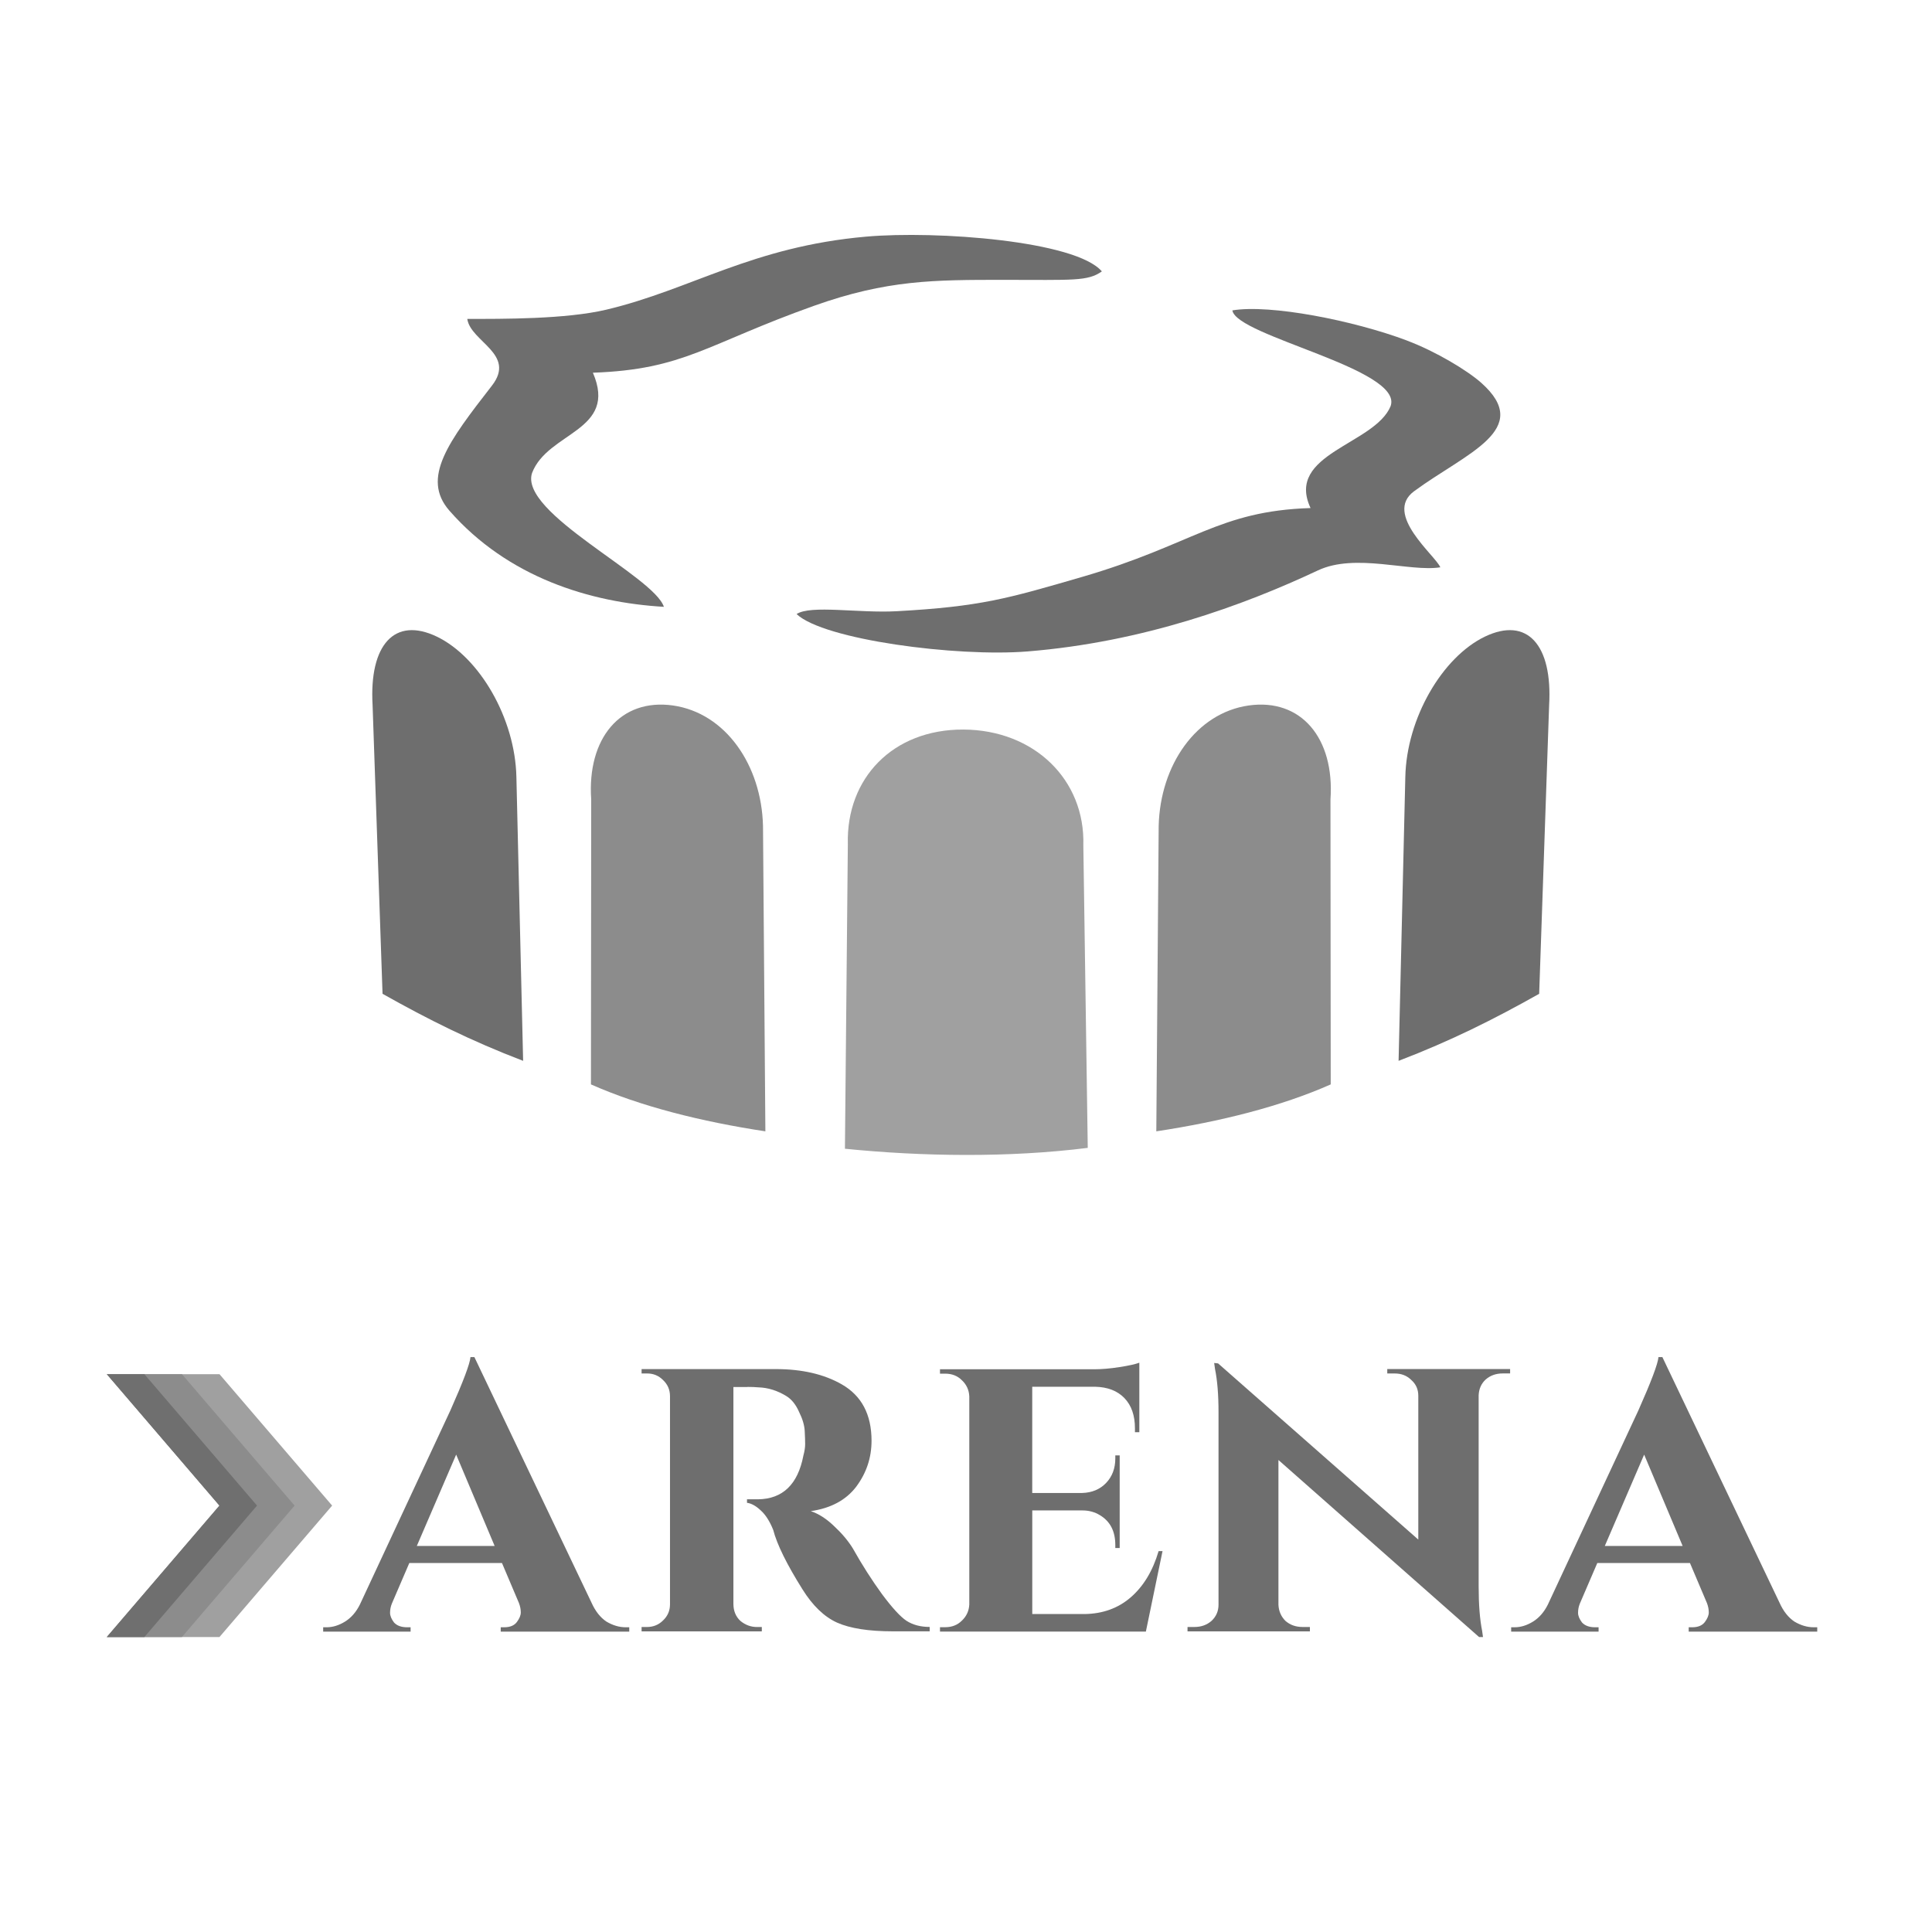 <svg width="40" height="40" version="1.1" viewBox="0 0 10.583 10.583" xmlns="http://www.w3.org/2000/svg">
  <g transform="matrix(.197 0 0 .197 -6.265 -15.924)">
    <g transform="matrix(.092 0 0 .092 21.171 85.815)">
      <path d="m215.94 400.89-34.048 39.722h-34.048l34.048-39.722-34.048-39.722h34.048z" fill="#a0a0a0"/>
      <path d="m204.59 400.89-34.048 39.722h-22.699l34.048-39.722-34.048-39.722h22.699z" fill="#8c8c8c"/>
      <path d="m193.24 400.89-34.048 39.722h-11.349l34.048-39.722-34.048-39.722h11.349z" fill="#6e6e6e" fill-opacity=".941"/>
    </g>
    <g fill="#6e6e6e" stroke-width=".191" aria-label="arena">
      <path d="m49.202 126.08h0.097v0.122h-3.574v-0.122h0.097q0.243 0 0.352-0.146 0.109-0.146 0.109-0.267 0-0.122-0.049-0.255l-0.474-1.118h-2.577l-0.486 1.13q-0.049 0.122-0.049 0.255 0 0.122 0.109 0.267 0.122 0.134 0.365 0.134h0.097v0.122h-2.431v-0.122h0.097q0.255 0 0.511-0.158 0.255-0.158 0.413-0.474l2.516-5.397q0.535-1.203 0.559-1.483h0.109l3.258 6.831q0.158 0.352 0.413 0.523 0.267 0.158 0.535 0.158zm-5.81-2.261h2.164l-1.07-2.54z"/>
      <path d="m52.584 119.4h-0.389v6.029q0 0.292 0.194 0.474 0.207 0.17 0.462 0.17h0.134v0.122h-3.343v-0.122h0.146q0.267 0 0.45-0.182 0.194-0.182 0.194-0.45v-5.786q0-0.267-0.194-0.45-0.182-0.182-0.438-0.182h-0.158v-0.122h3.732q1.094 0 1.835 0.425 0.827 0.474 0.827 1.568 0 0.705-0.425 1.276-0.425 0.559-1.264 0.681 0.328 0.109 0.644 0.413 0.328 0.304 0.523 0.62 0.389 0.693 0.814 1.276 0.425 0.571 0.681 0.741 0.267 0.17 0.644 0.17v0.122h-1.021q-1.009 0-1.556-0.243-0.535-0.243-0.96-0.924-0.656-1.045-0.814-1.653-0.146-0.365-0.352-0.547-0.194-0.182-0.377-0.207v-0.097h0.304q1.033-0.012 1.264-1.216 0.049-0.182 0.049-0.316t-0.012-0.365q-0.012-0.243-0.158-0.535-0.134-0.304-0.352-0.438-0.377-0.231-0.778-0.243-0.134-0.012-0.304-0.012z"/>
      <path d="m63.664 126.2h-5.725v-0.122h0.146q0.28 0 0.462-0.182 0.194-0.182 0.207-0.45v-5.786q-0.012-0.267-0.207-0.45-0.182-0.182-0.462-0.182h-0.146v-0.122h4.279q0.328 0 0.717-0.061 0.389-0.061 0.547-0.122v1.933h-0.122v-0.109q0-0.535-0.292-0.839t-0.814-0.316h-1.75v2.954h1.386q0.413-0.012 0.669-0.28 0.255-0.267 0.255-0.681v-0.085h0.122v2.577h-0.122v-0.085q0-0.571-0.425-0.827-0.219-0.134-0.486-0.134h-1.398v2.881h1.459q0.754-0.012 1.276-0.462 0.535-0.462 0.778-1.288h0.109z"/>
      <path d="m70.376 118.9h3.416v0.122h-0.207q-0.28 0-0.474 0.17-0.182 0.17-0.194 0.438v5.312q0 0.754 0.097 1.24l0.024 0.17h-0.109l-5.579-4.923v4.023q0.012 0.267 0.194 0.45 0.194 0.17 0.474 0.17h0.207v0.122h-3.403v-0.122h0.194q0.28 0 0.474-0.17 0.194-0.182 0.194-0.45v-5.348q0-0.729-0.097-1.203l-0.024-0.17 0.109 0.012 5.567 4.899v-3.999q0-0.267-0.194-0.438-0.182-0.182-0.462-0.182h-0.207z"/>
      <path d="m82.235 126.08h0.097v0.122h-3.574v-0.122h0.097q0.243 0 0.352-0.146 0.109-0.146 0.109-0.267 0-0.122-0.049-0.255l-0.474-1.118h-2.577l-0.486 1.13q-0.049 0.122-0.049 0.255 0 0.122 0.109 0.267 0.122 0.134 0.365 0.134h0.097v0.122h-2.431v-0.122h0.097q0.255 0 0.511-0.158 0.255-0.158 0.413-0.474l2.516-5.397q0.535-1.203 0.559-1.483h0.109l3.258 6.831q0.158 0.352 0.413 0.523 0.267 0.158 0.535 0.158zm-5.81-2.261h2.164l-1.07-2.54z"/>
    </g>
    <g>
      <path d="m46.348 110.33c-1.447-0.553-2.655-1.158-3.909-1.864l-0.277-8.03c-0.096-1.666 0.605-2.469 1.788-1.901 1.183 0.57 2.178 2.271 2.211 3.907l0.187 7.888" fill="#6e6e6e" stroke-width=".211"/>
      <path d="m62.048 112.75c-2.192 0.275-4.594 0.242-6.752 0.024l0.081-8.473c-0.048-1.823 1.246-3.192 3.216-3.183-2.79e-4 2e-5 -2.79e-4 2e-5 0 0 1.97 0.012 3.386 1.399 3.332 3.22" fill="#a0a0a0" stroke-width=".291"/>
      <path d="m70.921 90.3c-1.48-0.556-3.797-1.013-4.852-0.837 0.111 0.72 4.768 1.629 4.4 2.663-0.442 1.07-2.935 1.318-2.226 2.833-2.569 0.082-3.261 1.017-6.359 1.917-2.064 0.6-2.818 0.824-5.152 0.952-1.051 0.058-2.39-0.181-2.78 0.079 0.751 0.714 4.448 1.198 6.422 1.039 3.213-0.259 6.006-1.281 8.074-2.253 1.045-0.491 2.549 0.049 3.403-0.086-0.129-0.324-1.594-1.479-0.728-2.116 1.443-1.063 3.333-1.713 1.864-3.016-0.382-0.339-1.257-0.87-2.064-1.173z" fill="#6e6e6e" stroke-width=".179"/>
      <path d="m50.263 97.709c-0.27-0.854-4.033-2.611-3.667-3.724 0.438-1.151 2.394-1.16 1.692-2.789 2.544-0.09 3.142-0.79 6.147-1.86 2.03-0.723 3.341-0.722 5.271-0.722 1.93-8.5e-5 2.339 0.045 2.734-0.235-0.725-0.851-4.595-1.138-6.55-0.967-3.182 0.279-4.861 1.469-7.228 2.031-1.13 0.268-2.889 0.257-3.867 0.257 0.09 0.634 1.37 0.974 0.685 1.856-1.201 1.546-1.977 2.567-1.182 3.476 1.628 1.859 3.916 2.555 5.965 2.674z" fill="#6e6e6e" stroke-width="1.05"/>
      <path d="m53.084 112.29c-1.786-0.27-3.477-0.696-4.85-1.305l0.007-7.921c-0.118-1.704 0.815-2.822 2.275-2.615 1.46 0.209 2.46 1.656 2.502 3.349" fill="#8c8c8c" stroke-width=".239"/>
      <path d="m70.691 110.33c1.447-0.553 2.655-1.158 3.909-1.864l0.277-8.03c0.096-1.666-0.605-2.469-1.788-1.901-1.183 0.57-2.178 2.271-2.211 3.907l-0.187 7.888" fill="#6e6e6e" stroke-width=".211"/>
      <path d="m63.954 112.29c1.786-0.27 3.477-0.696 4.85-1.305l-0.007-7.921c0.118-1.704-0.815-2.822-2.275-2.615-1.46 0.209-2.46 1.656-2.502 3.349" fill="#8c8c8c" stroke-width=".239"/>
    </g>
  </g>
</svg>
